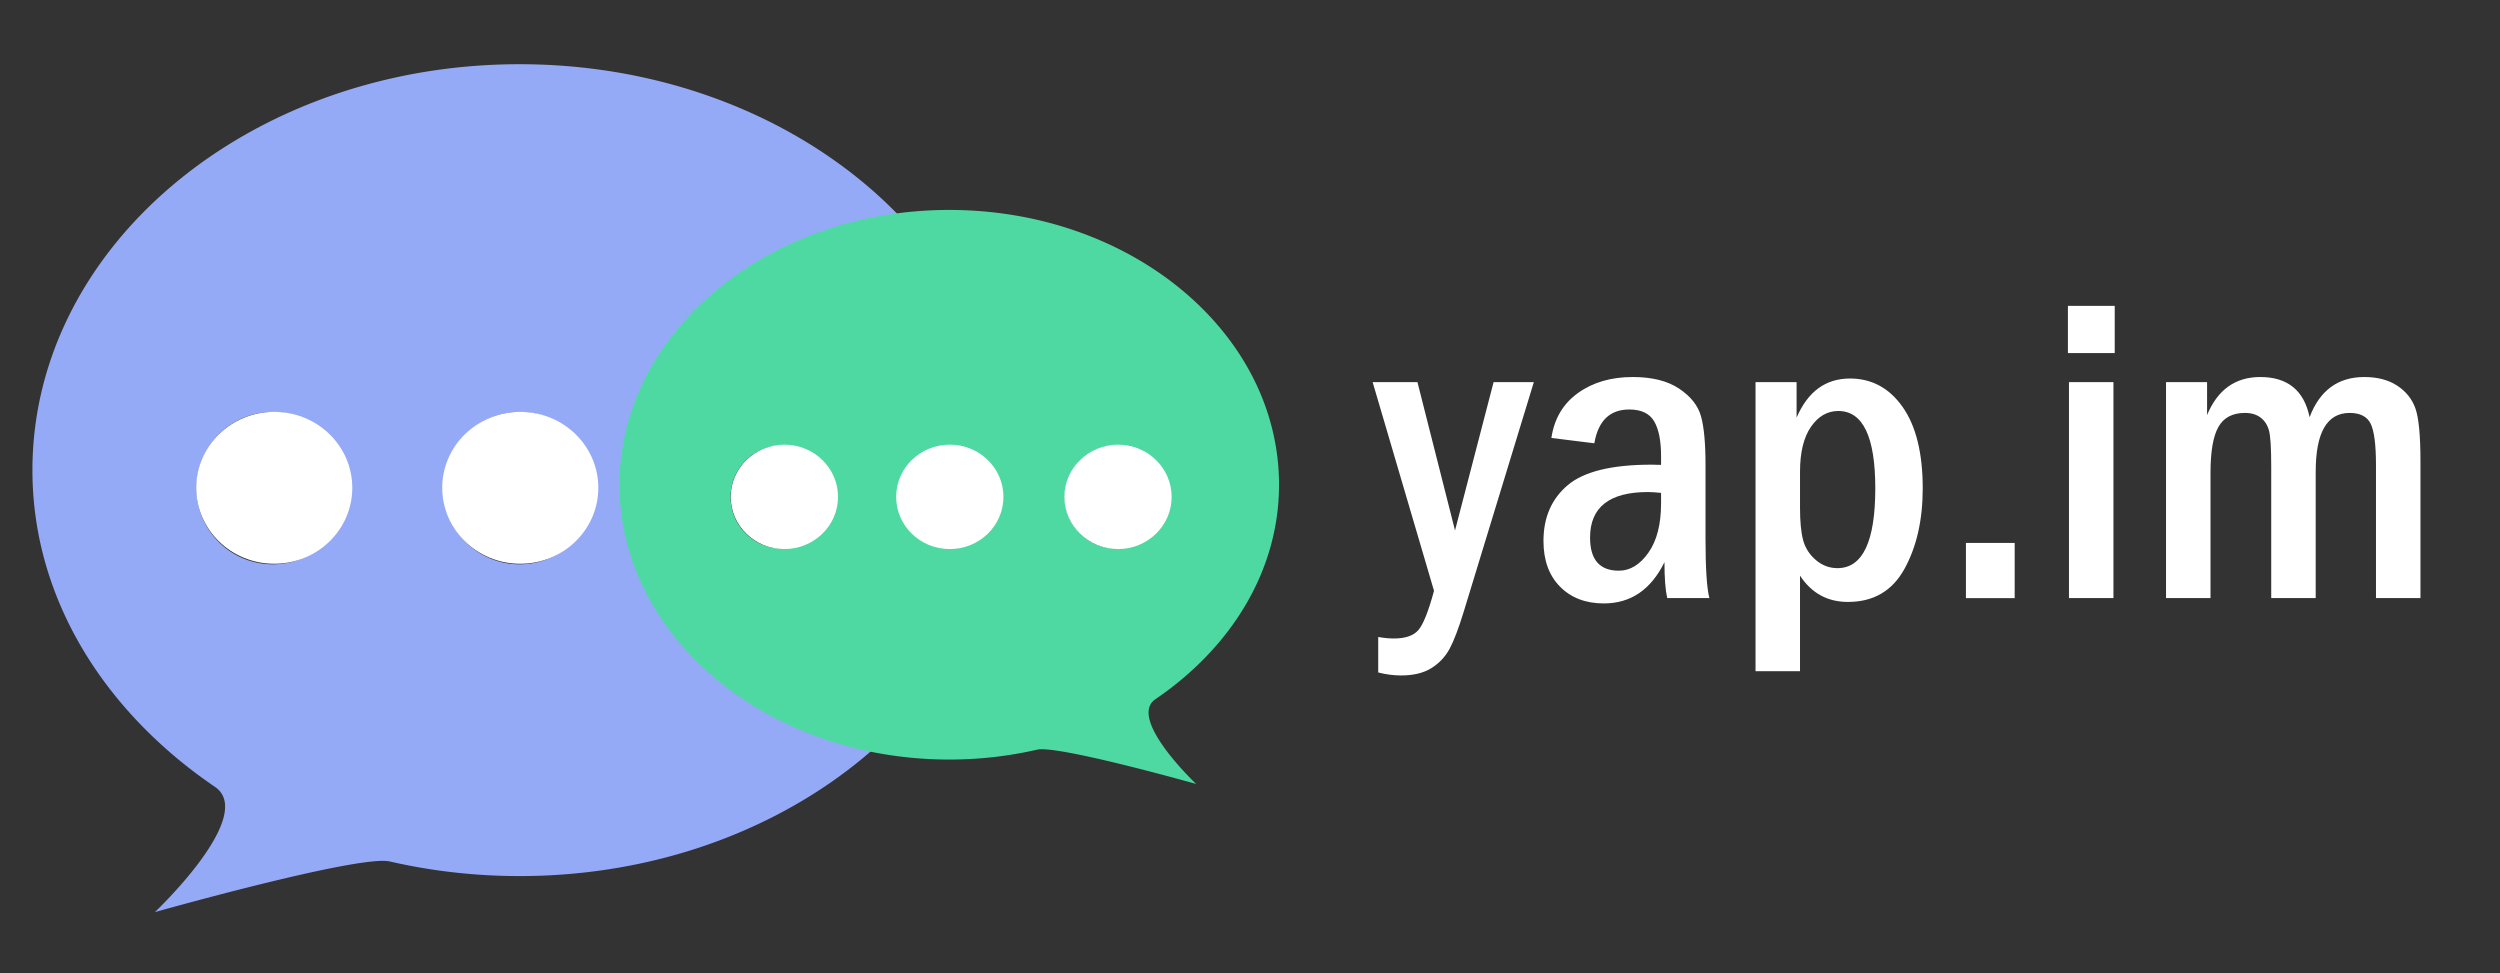 <svg viewBox="0 0 560 218" xmlns="http://www.w3.org/2000/svg" fill-rule="evenodd" clip-rule="evenodd" stroke-linejoin="round" stroke-miterlimit="1.414"><rect x="0" y="0" width="560" height="218" fill="#333333" stroke="none"/><path fill="none" d="M0 0h559.871v217.838H.001z"/><path d="M116.384 14.383c-60.257 0-109.12 40.72-109.12 90.94 0 28.69 16.1 54.081 40.883 70.931 9.43 6.436-13.456 28.06-13.456 28.06s45.776-12.918 52.607-11.35c9.243 2.13 19.026 3.275 29.089 3.275 60.259 0 109.1-40.72 109.1-90.916-.004-50.22-48.843-90.94-109.103-90.94zm-55.3 112.024c-9.428 0-17.083-7.63-17.083-17.059 0-6.875 4.087-12.812 9.968-15.51a17.019 17.019 0 0 1 7.116-1.55c9.431 0 17.061 7.653 17.061 17.06 0 9.43-7.63 17.06-17.061 17.06zm55.3 0c-9.429 0-17.059-7.63-17.059-17.059 0-9.407 7.63-17.06 17.06-17.06s17.06 7.653 17.06 17.06c0 9.43-7.63 17.06-17.06 17.06zm55.298 0c-9.432 0-17.06-7.63-17.06-17.059 0-9.407 7.628-17.06 17.06-17.06 9.407 0 17.061 7.653 17.061 17.06 0 9.43-7.652 17.06-17.061 17.06z" fill="#95aaf6" fill-rule="nonzero"/><path d="M212.629 47.026c40.793 0 73.873 27.566 73.873 61.565 0 19.423-10.9 36.612-27.678 48.02-6.383 4.356 9.11 18.995 9.11 18.995s-30.99-8.745-35.614-7.683a87.852 87.852 0 0 1-19.693 2.217c-40.794 0-73.86-27.567-73.86-61.55.003-33.998 33.067-61.564 73.862-61.564zm37.437 75.839c6.383 0 11.565-5.166 11.565-11.55 0-6.368-5.18-11.548-11.565-11.548s-11.55 5.18-11.55 11.549a11.543 11.543 0 0 0 11.55 11.549zm-37.437 0a11.542 11.542 0 0 0 11.549-11.55c0-6.368-5.166-11.548-11.55-11.548s-11.55 5.18-11.55 11.549c0 6.383 5.166 11.549 11.55 11.549zm-37.436 0a11.541 11.541 0 0 0 11.55-11.55c0-6.368-5.165-11.548-11.55-11.548-6.368 0-11.55 5.18-11.55 11.549 0 6.383 5.18 11.549 11.55 11.549z" fill="#4fd9a2" fill-rule="nonzero"/><circle cx="178.175" cy="110.68" r="5.113" fill="#fff" transform="matrix(2.35 0 0 2.287 -205.957 -141.829)"/><circle cx="178.175" cy="110.68" r="5.113" fill="#fff" transform="matrix(2.35 0 0 2.287 -168.279 -141.829)"/><circle cx="178.175" cy="110.68" r="5.113" fill="#fff" transform="matrix(2.35 0 0 2.287 -243.01 -141.829)"/><circle cx="178.175" cy="110.68" r="5.113" fill="#fff" transform="matrix(3.419 0 0 3.327 -492.64 -258.965)"/><circle cx="178.175" cy="110.68" r="5.113" fill="#fff" transform="matrix(3.419 0 0 3.327 -547.75 -258.965)"/><path d="M307.47 85.597h10.037l8.418 33.225 8.64-33.225h9.014l-15.709 51.435c-1.144 3.735-2.198 6.498-3.155 8.288-.964 1.79-2.32 3.228-4.07 4.331-1.757 1.104-4.03 1.651-6.8 1.651-1.667 0-3.376-.22-5.125-.67v-7.944c1.275.22 2.436.335 3.49.335 2.591 0 4.422-.63 5.51-1.896 1.086-1.259 2.255-4.185 3.497-8.787L307.47 85.597zm49.66 13.699l-9.62-1.194c.638-4.315 2.624-7.666 5.95-10.06 3.336-2.396 7.422-3.589 12.27-3.589 4.34 0 7.805.866 10.404 2.607s4.233 3.809 4.895 6.204c.67 2.395 1.006 6.015 1.006 10.87v16.478c0 6.67.286 11.124.866 13.355h-9.44c-.409-1.757-.621-4.438-.621-8.043-3.024 6.163-7.552 9.244-13.576 9.244-4.079 0-7.356-1.258-9.824-3.76-2.469-2.509-3.703-5.917-3.703-10.224 0-5.272 1.806-9.432 5.427-12.497 3.613-3.065 9.882-4.602 18.807-4.602.45 0 1.152.017 2.109.05v-1.962c0-3.45-.523-6.057-1.553-7.806-1.038-1.757-2.894-2.64-5.566-2.64-4.357 0-6.964 2.526-7.83 7.569zm14.95 11.107c-1.275-.122-2.248-.188-2.918-.188-8.656 0-12.988 3.4-12.988 10.2 0 4.954 2.15 7.422 6.45 7.422 2.517 0 4.715-1.34 6.611-4.021 1.897-2.681 2.845-6.367 2.845-11.059v-2.354zm21.16-24.806h9.195v7.953c2.518-5.844 6.506-8.762 11.958-8.762 4.871 0 8.81 2.125 11.81 6.392 2.992 4.258 4.487 10.339 4.487 18.218 0 7.062-1.356 13.06-4.078 18.014-2.722 4.945-6.94 7.421-12.669 7.421-4.585 0-8.165-1.961-10.74-5.893v21.406h-9.963V85.597zm9.964 28.133c0 3.09.229 5.509.694 7.25.458 1.732 1.406 3.22 2.828 4.446 1.43 1.226 3.049 1.839 4.863 1.839 5.648 0 8.476-5.959 8.476-17.883 0-11.55-2.762-17.32-8.288-17.32-2.443 0-4.487 1.185-6.121 3.54-1.635 2.361-2.452 5.729-2.452 10.093v8.035zm37.164 7.887h10.92v12.358h-10.92zm33.33-42.534h-10.486V68.507h10.486v10.576zm-10.249 6.514h9.963v48.37h-9.963v-48.37zm21.741 0h9.195v7.38c2.362-5.688 6.334-8.524 11.917-8.524 6.122 0 9.808 3 11.05 8.999 2.264-6 6.35-8.999 12.252-8.999 2.934 0 5.378.638 7.34 1.913 1.961 1.275 3.326 2.966 4.094 5.075.76 2.109 1.145 6.081 1.145 11.925v30.6h-9.964v-29.75c0-4.56-.392-7.65-1.177-9.277-.784-1.626-2.362-2.443-4.732-2.443-5.06 0-7.593 4.389-7.593 13.159v28.312h-9.963V104.55c0-4.176-.164-6.882-.499-8.108-.335-1.226-.956-2.19-1.872-2.893-.907-.703-2.084-1.054-3.514-1.054-2.779 0-4.765 1.046-5.942 3.13-1.185 2.092-1.774 5.509-1.774 10.266v28.075h-9.963v-48.37z" fill="#fff" fill-rule="nonzero"/></svg>
